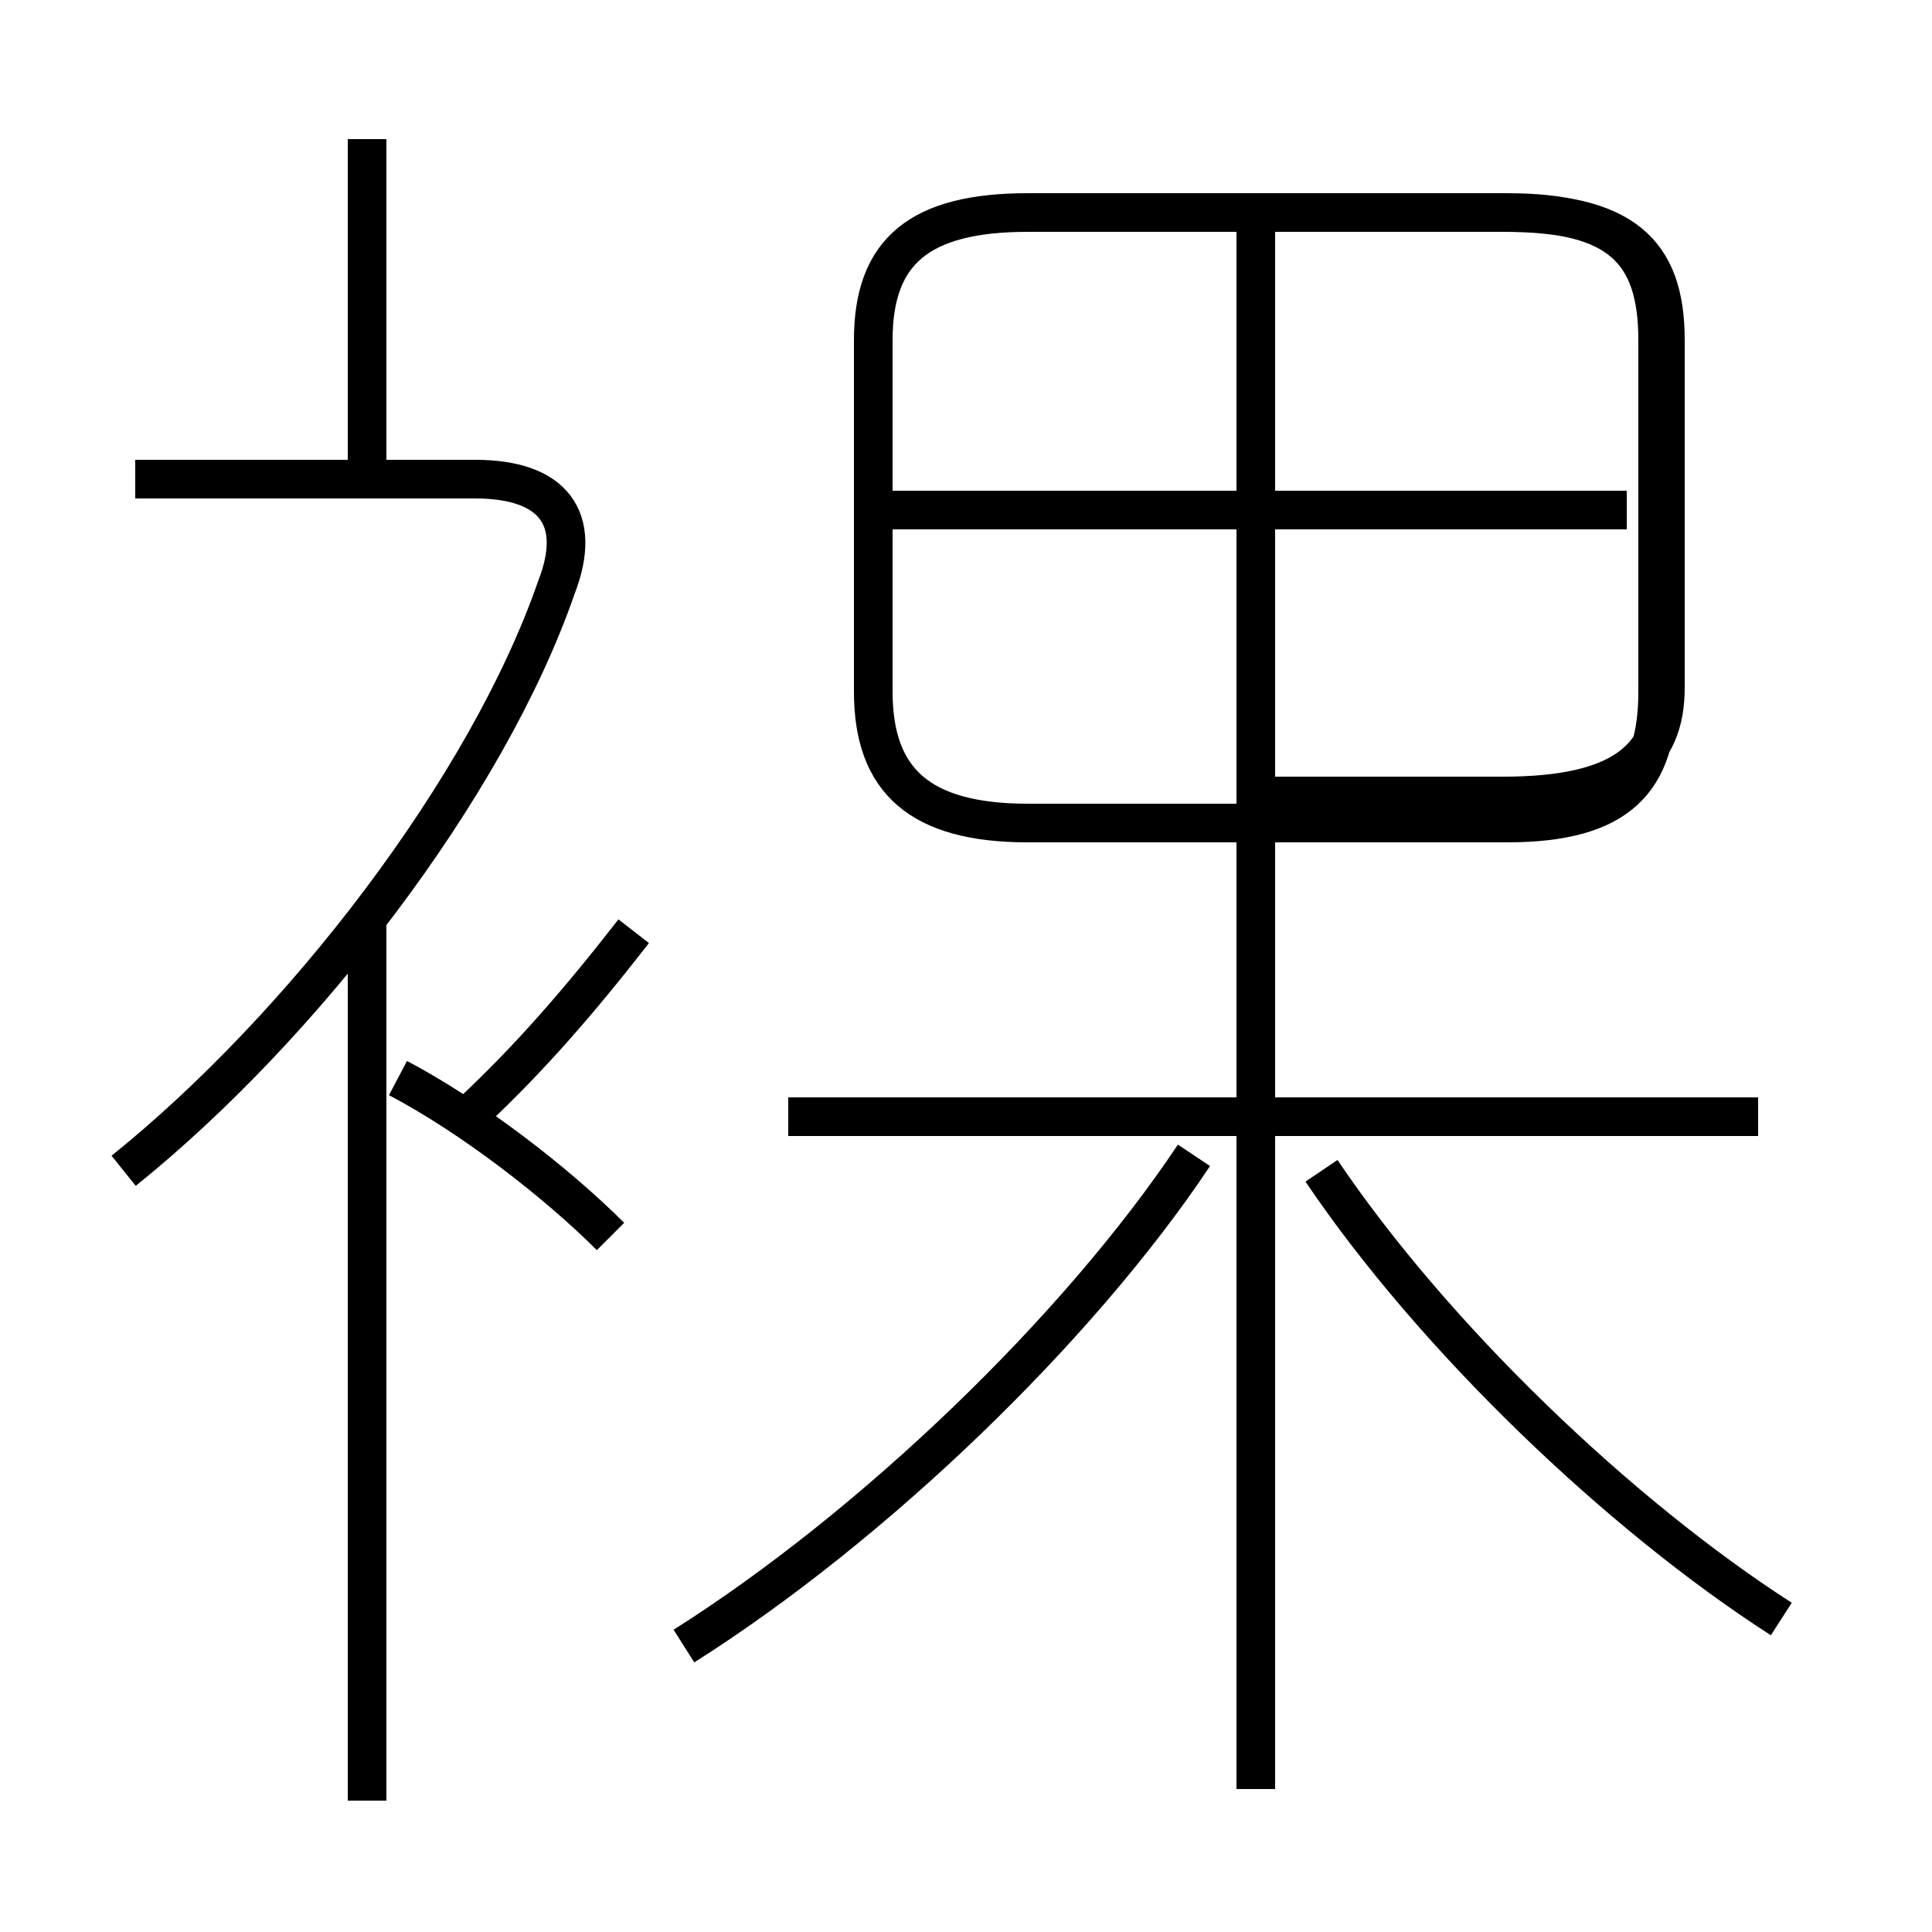 <?xml version='1.0' encoding='utf8'?>
<svg viewBox="0.0 -6.0 50.0 50.0" version="1.1" xmlns="http://www.w3.org/2000/svg">
<rect x="0.0" y="-6.0" width="50.0" height="50.0" fill="#808080" stroke="none"/>
<rect x="-1000" y="-1000" width="2000" height="2000" stroke="white" fill="white"/>
<g style="fill:white;stroke:#000000;  stroke-width:1">
<path d="M 3.2 -13.7 C 7.8 -17.4 12.6 -23.6 14.4 -28.8 C 15.1 -30.6 14.3 -31.6 12.3 -31.6 L 3.5 -31.6 M 9.5 2.6 L 9.5 -20.2 M 15.8 -12.0 C 14.4 -13.4 12.2 -15.1 10.3 -16.1 M 17.7 -1.4 C 22.6 -4.5 27.9 -9.6 30.9 -14.1 M 12.2 -15.2 C 13.7 -16.6 15.0 -18.1 16.4 -19.9 M 45.5 -15.1 L 20.4 -15.1 M 46.1 -2.1 C 41.9 -4.8 37.1 -9.4 34.2 -13.7 M 32.5 2.3 L 32.5 -38.5 M 26.6 -22.7 L 39.0 -22.7 C 41.9 -22.7 42.9 -23.8 42.9 -26.1 L 42.9 -35.2 C 42.9 -37.5 41.9 -38.5 39.0 -38.5 L 26.6 -38.5 C 23.8 -38.5 22.6 -37.5 22.6 -35.2 L 22.6 -26.1 C 22.6 -23.8 23.8 -22.7 26.6 -22.7 Z M 42.1 -30.8 L 23.1 -30.8 M 9.5 -31.6 L 9.5 -40.4 M 32.5 -23.4 L 38.9 -23.4 C 42.0 -23.4 43.1 -24.4 43.1 -26.2 L 43.1 -35.2 C 43.1 -37.5 42.0 -38.5 38.9 -38.5 L 32.5 -38.5" transform="translate(0.0, 38.0)" />
</g>
</svg>
